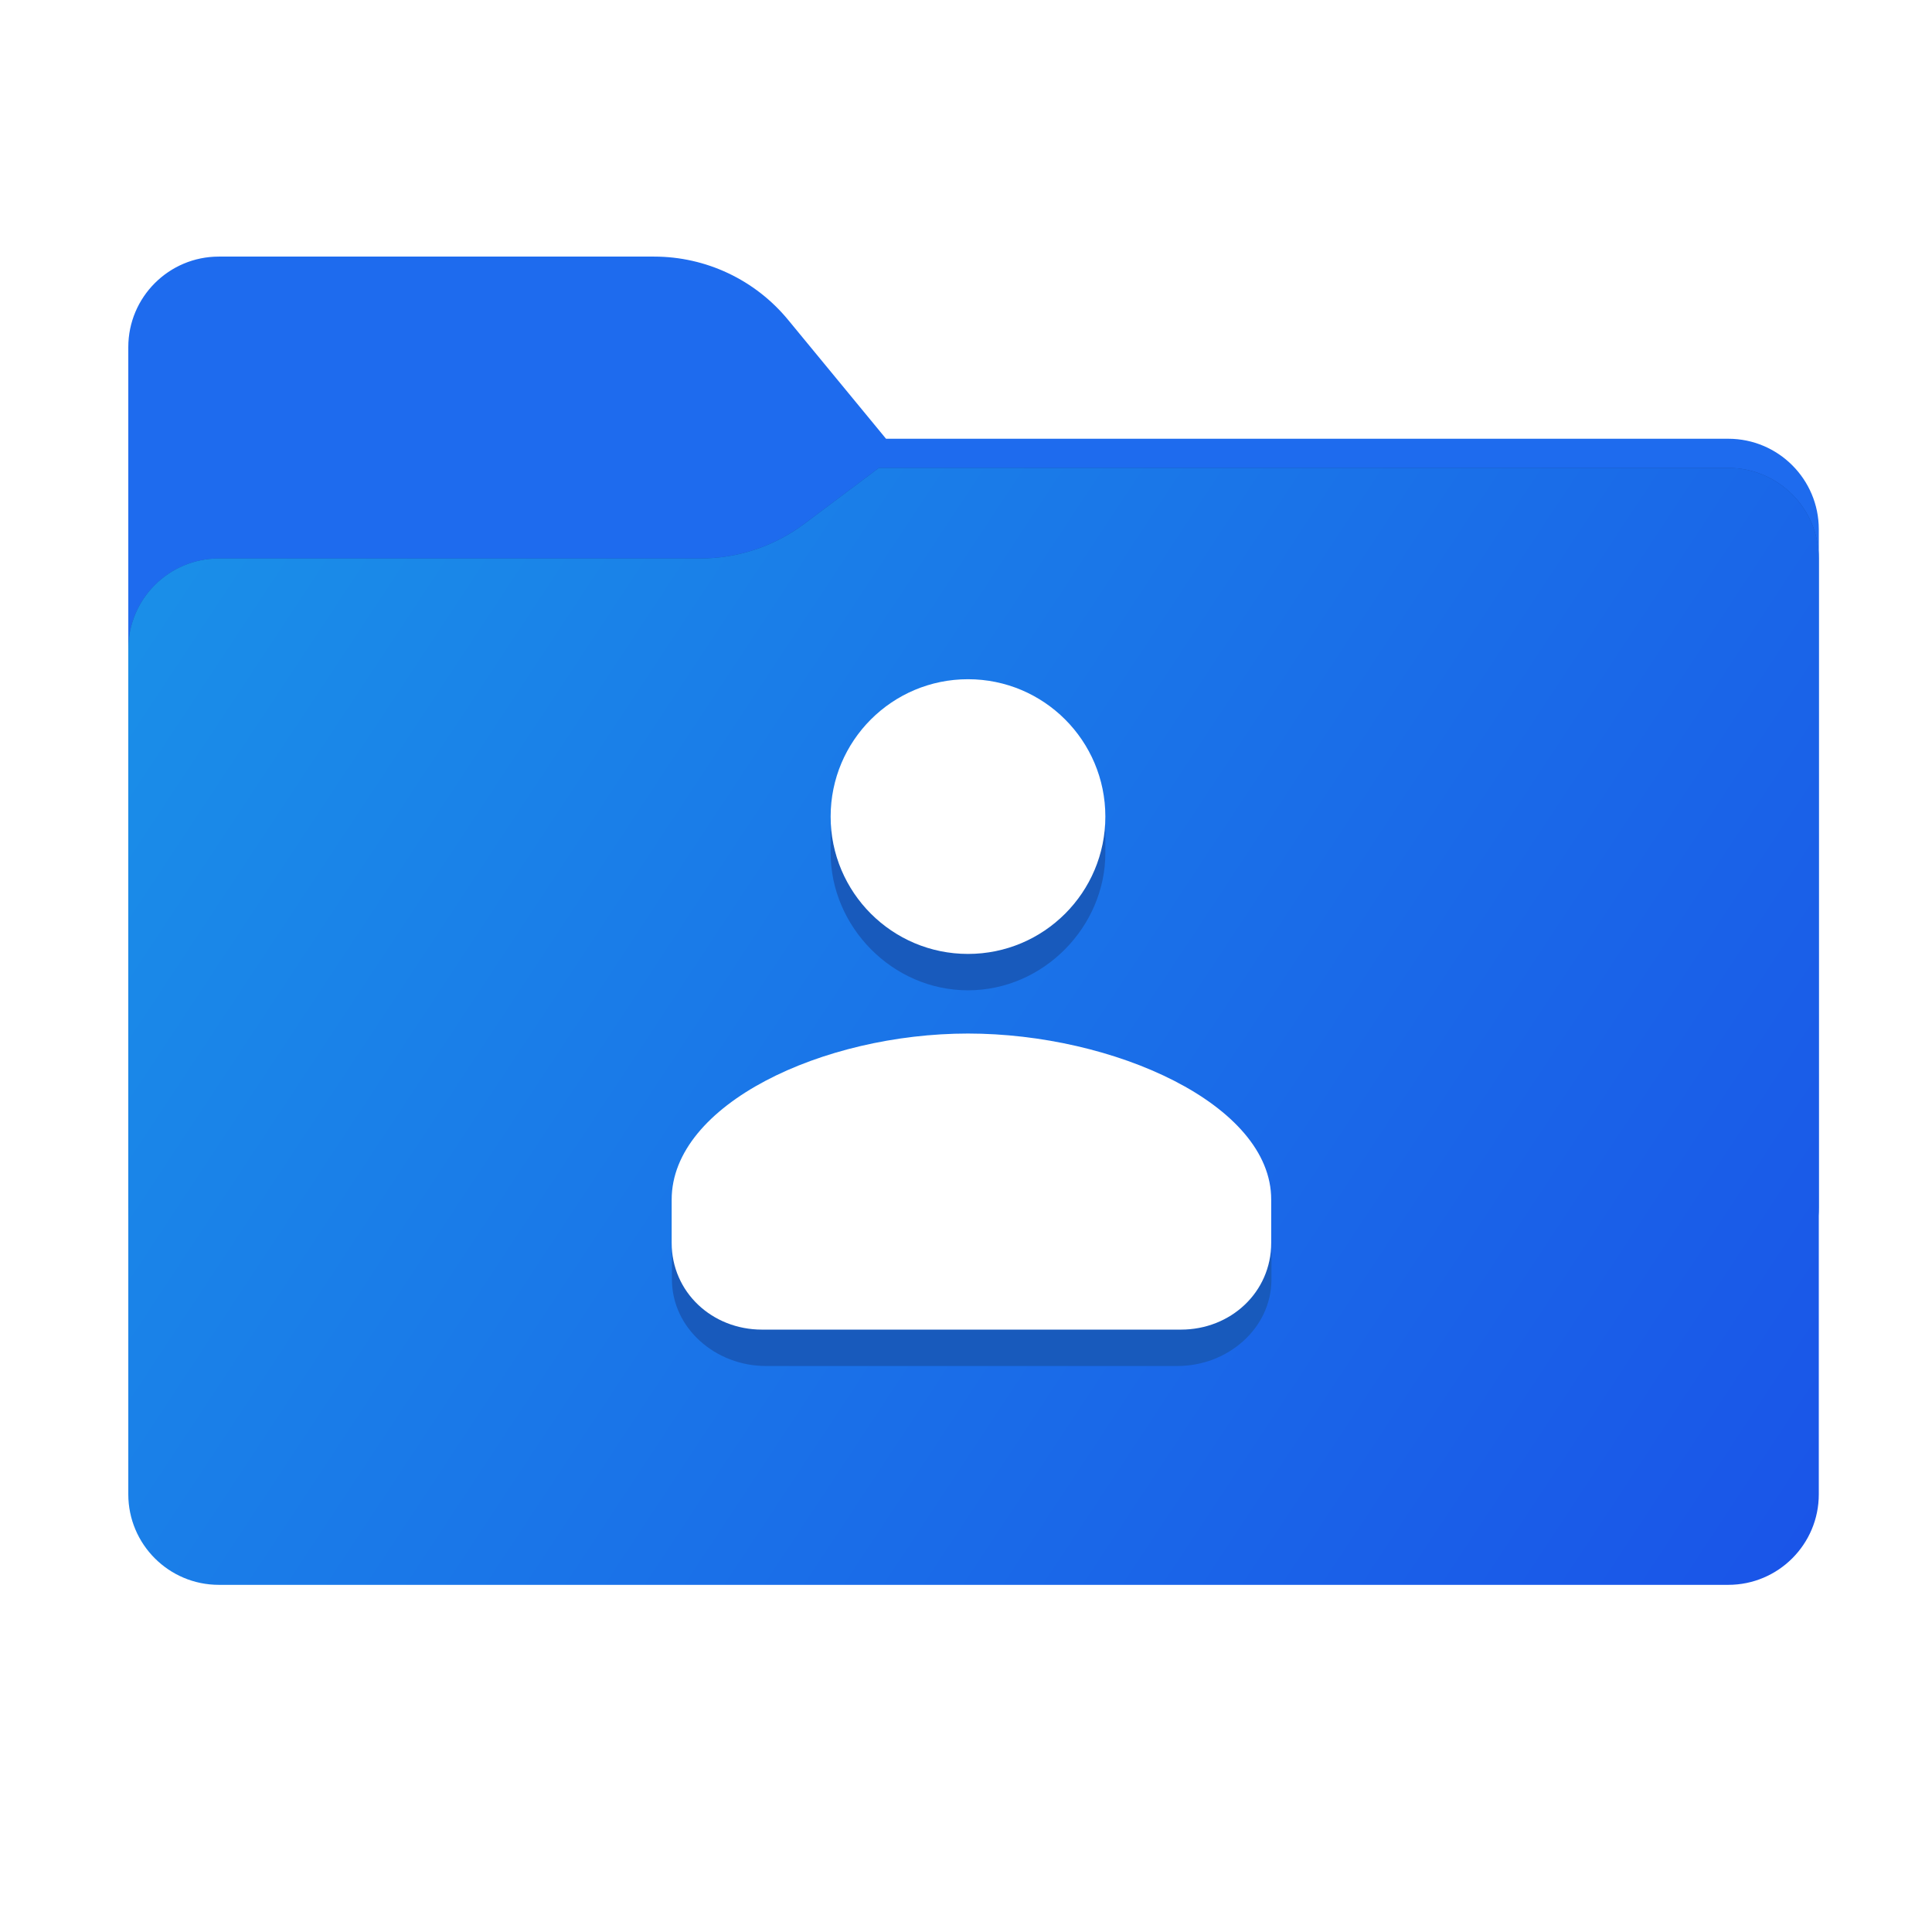 <svg width="256" height="256" viewBox="0 0 256 256" fill="none" xmlns="http://www.w3.org/2000/svg">
<path fill-rule="evenodd" clip-rule="evenodd" d="M104.425 42.378C100.056 37.073 93.544 34 86.671 34H29C22.373 34 17 39.373 17 46V58.137V68.2V160C17 166.627 22.373 172 29 172H229C235.627 172 241 166.627 241 160V70.137C241 63.51 235.627 58.137 229 58.137H117.404L104.425 42.378Z" fill="#1E6BEE"/>
<mask id="mask0_1030_26943" style="mask-type:alpha" maskUnits="userSpaceOnUse" x="17" y="34" width="224" height="138">
<path fill-rule="evenodd" clip-rule="evenodd" d="M104.425 42.378C100.056 37.073 93.544 34 86.671 34H29C22.373 34 17 39.373 17 46V58.137V68.2V160C17 166.627 22.373 172 29 172H229C235.627 172 241 166.627 241 160V70.137C241 63.51 235.627 58.137 229 58.137H117.404L104.425 42.378Z" fill="url(#paint0_linear_1030_26943)"/>
</mask>
<g mask="url(#mask0_1030_26943)">
<g style="mix-blend-mode:multiply" filter="url(#filter0_f_1030_26943)">
<path fill-rule="evenodd" clip-rule="evenodd" d="M92.789 74C97.764 74 102.605 72.387 106.586 69.402L116.459 62H229C235.627 62 241 67.373 241 74V108V160C241 166.627 235.627 172 229 172H29C22.373 172 17 166.627 17 160L17 108V86C17 79.373 22.373 74 29 74H87H92.789Z" fill="black" fill-opacity="0.3"/>
</g>
</g>
<g filter="url(#filter1_ii_1030_26943)">
<path fill-rule="evenodd" clip-rule="evenodd" d="M92.789 74C97.764 74 102.605 72.387 106.586 69.402L116.459 62H229C235.627 62 241 67.373 241 74V108V198C241 204.627 235.627 210 229 210H29C22.373 210 17 204.627 17 198L17 108V86C17 79.373 22.373 74 29 74H87H92.789Z" fill="url(#paint1_linear_1030_26943)"/>
</g>
<path d="M156.037 175.237H101.47C94.865 175.237 89.034 171.26 89.034 164.722V169.508C89.034 176.046 94.865 181.001 101.47 181.001H156.037C162.643 181.001 168.474 176.046 168.474 169.508V164.722C168.474 171.26 162.643 175.237 156.037 175.237Z" fill="#185ABC"/>
<path d="M128.266 125.457C118.39 125.423 110.605 118.581 110.065 109.178V113.02C110.065 122.76 118.222 131.22 128.266 131.22C138.309 131.22 146.466 122.76 146.466 113.02V109.178C145.69 118.649 138.141 125.49 128.266 125.457Z" fill="#185ABC"/>
<path d="M128.265 136.949C109.054 136.949 89 146.319 89 158.958V164.688C89 171.226 94.359 176.181 100.965 176.181H156.475C163.081 176.181 168.44 171.226 168.44 164.688V158.958C168.474 146.285 147.476 136.949 128.265 136.949Z" fill="white"/>
<path d="M128.265 126.4C138.317 126.4 146.465 118.252 146.465 108.2C146.465 98.148 138.317 90 128.265 90C118.213 90 110.065 98.148 110.065 108.2C110.065 118.252 118.213 126.4 128.265 126.4Z" fill="white"/>
<defs>
<filter id="filter0_f_1030_26943" x="-20" y="25" width="298" height="184" filterUnits="userSpaceOnUse" color-interpolation-filters="sRGB">
<feFlood flood-opacity="0" result="BackgroundImageFix"/>
<feBlend mode="normal" in="SourceGraphic" in2="BackgroundImageFix" result="shape"/>
<feGaussianBlur stdDeviation="18.5" result="effect1_foregroundBlur_1030_26943"/>
</filter>
<filter id="filter1_ii_1030_26943" x="17" y="62" width="224" height="148" filterUnits="userSpaceOnUse" color-interpolation-filters="sRGB">
<feFlood flood-opacity="0" result="BackgroundImageFix"/>
<feBlend mode="normal" in="SourceGraphic" in2="BackgroundImageFix" result="shape"/>
<feColorMatrix in="SourceAlpha" type="matrix" values="0 0 0 0 0 0 0 0 0 0 0 0 0 0 0 0 0 0 127 0" result="hardAlpha"/>
<feOffset dy="4"/>
<feComposite in2="hardAlpha" operator="arithmetic" k2="-1" k3="1"/>
<feColorMatrix type="matrix" values="0 0 0 0 1 0 0 0 0 1 0 0 0 0 1 0 0 0 0.25 0"/>
<feBlend mode="normal" in2="shape" result="effect1_innerShadow_1030_26943"/>
<feColorMatrix in="SourceAlpha" type="matrix" values="0 0 0 0 0 0 0 0 0 0 0 0 0 0 0 0 0 0 127 0" result="hardAlpha"/>
<feOffset dy="-4"/>
<feComposite in2="hardAlpha" operator="arithmetic" k2="-1" k3="1"/>
<feColorMatrix type="matrix" values="0 0 0 0 0 0 0 0 0 0 0 0 0 0 0 0 0 0 0.9 0"/>
<feBlend mode="soft-light" in2="effect1_innerShadow_1030_26943" result="effect2_innerShadow_1030_26943"/>
</filter>
<linearGradient id="paint0_linear_1030_26943" x1="17" y1="34" x2="197.768" y2="215.142" gradientUnits="userSpaceOnUse">
<stop stop-color="#05815D"/>
<stop offset="1" stop-color="#0C575F"/>
</linearGradient>
<linearGradient id="paint1_linear_1030_26943" x1="17" y1="62" x2="241" y2="210" gradientUnits="userSpaceOnUse">
<stop stop-color="#1A91E8"/>
<stop offset="1" stop-color="#1A54E8"/>
</linearGradient>
</defs>
</svg>
